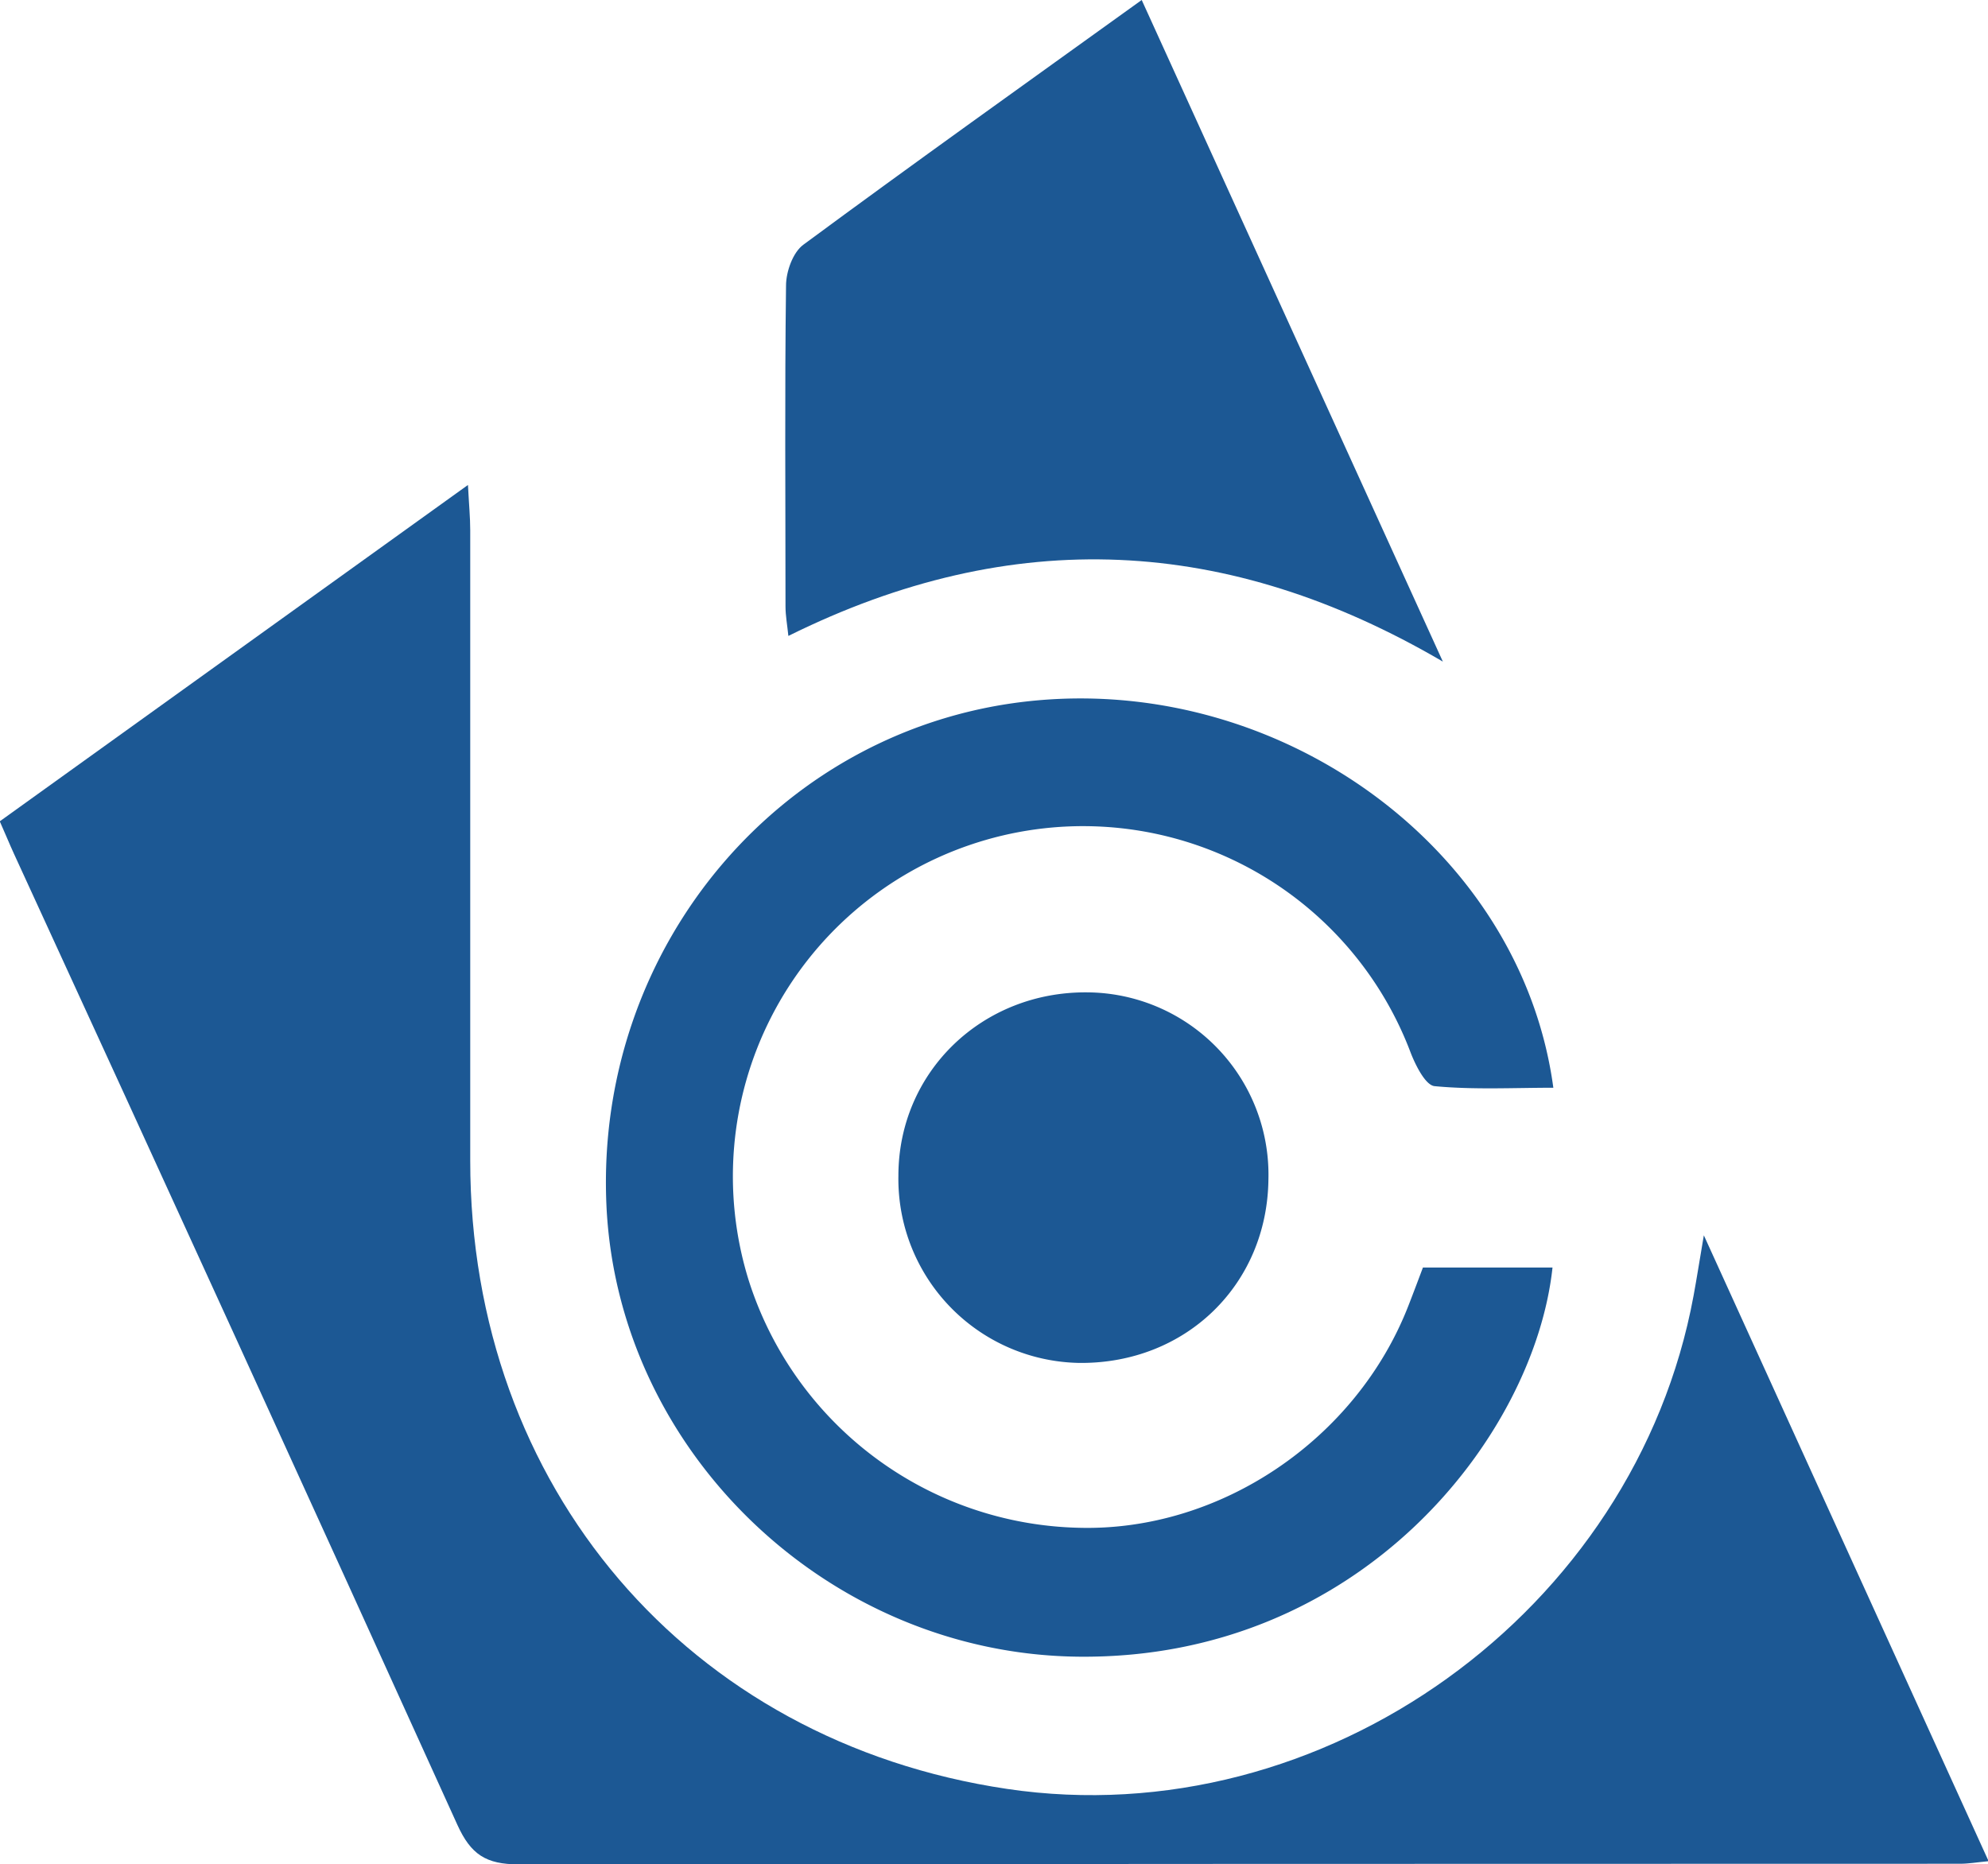 <svg id="Layer_1" data-name="Layer 1" xmlns="http://www.w3.org/2000/svg" viewBox="0 0 263.26 246.87"><defs><style>.cls-1{fill:#1c5894;}</style></defs><title>bc-2</title><path class="cls-1" d="M67,242.45,129,197.91c.13,2.57.3,4.29.3,6q0,41.73,0,83.46c0,43.22,28.84,76.94,71.09,83.21,41.89,6.22,83.18-23.44,90.91-65.31.42-2.27.77-4.54,1.36-8l37.71,82.88c-1.59.15-2.67.34-3.75.34q-95.44,0-190.9.08c-4.33,0-6.34-1.3-8.13-5.25Q98.39,310.94,68.88,246.75C68.27,245.42,67.72,244.06,67,242.45Z" transform="translate(-67.03 -133.69)"/><path class="cls-1" d="M255.46,301.54h17.16c-2.4,22.3-25.35,51.9-62.72,51.53-33.09-.32-61.15-27.09-62.57-59.93-1.47-34.37,23.58-63.67,57-66.7,33-3,64.19,20.07,68.4,51.29-5.3,0-10.55.28-15.72-.21-1.19-.11-2.49-2.69-3.15-4.37a46.37,46.37,0,0,0-87.71,30A47,47,0,0,0,209.92,336c18.68.5,36.73-11.68,43.63-29.44C254.16,305,254.73,303.48,255.46,301.54Z" transform="translate(-67.03 -133.69)"/><path class="cls-1" d="M258.1,221.3c-28.44-16.64-56.94-18.14-86.67-3.4-.15-1.48-.38-2.69-.38-3.9,0-14.16-.11-28.33.07-42.49,0-1.85.91-4.4,2.29-5.41,14.6-10.78,29.38-21.31,44.81-32.41Z" transform="translate(-67.03 -133.69)"/><path class="cls-1" d="M235,289.87c-.16,13.93-10.93,24.41-25,24.3A24.37,24.37,0,0,1,186,289.4c0-13.75,11.08-24.45,25.06-24.3A24.15,24.15,0,0,1,235,289.87Z" transform="translate(-67.03 -133.69)"/></svg>